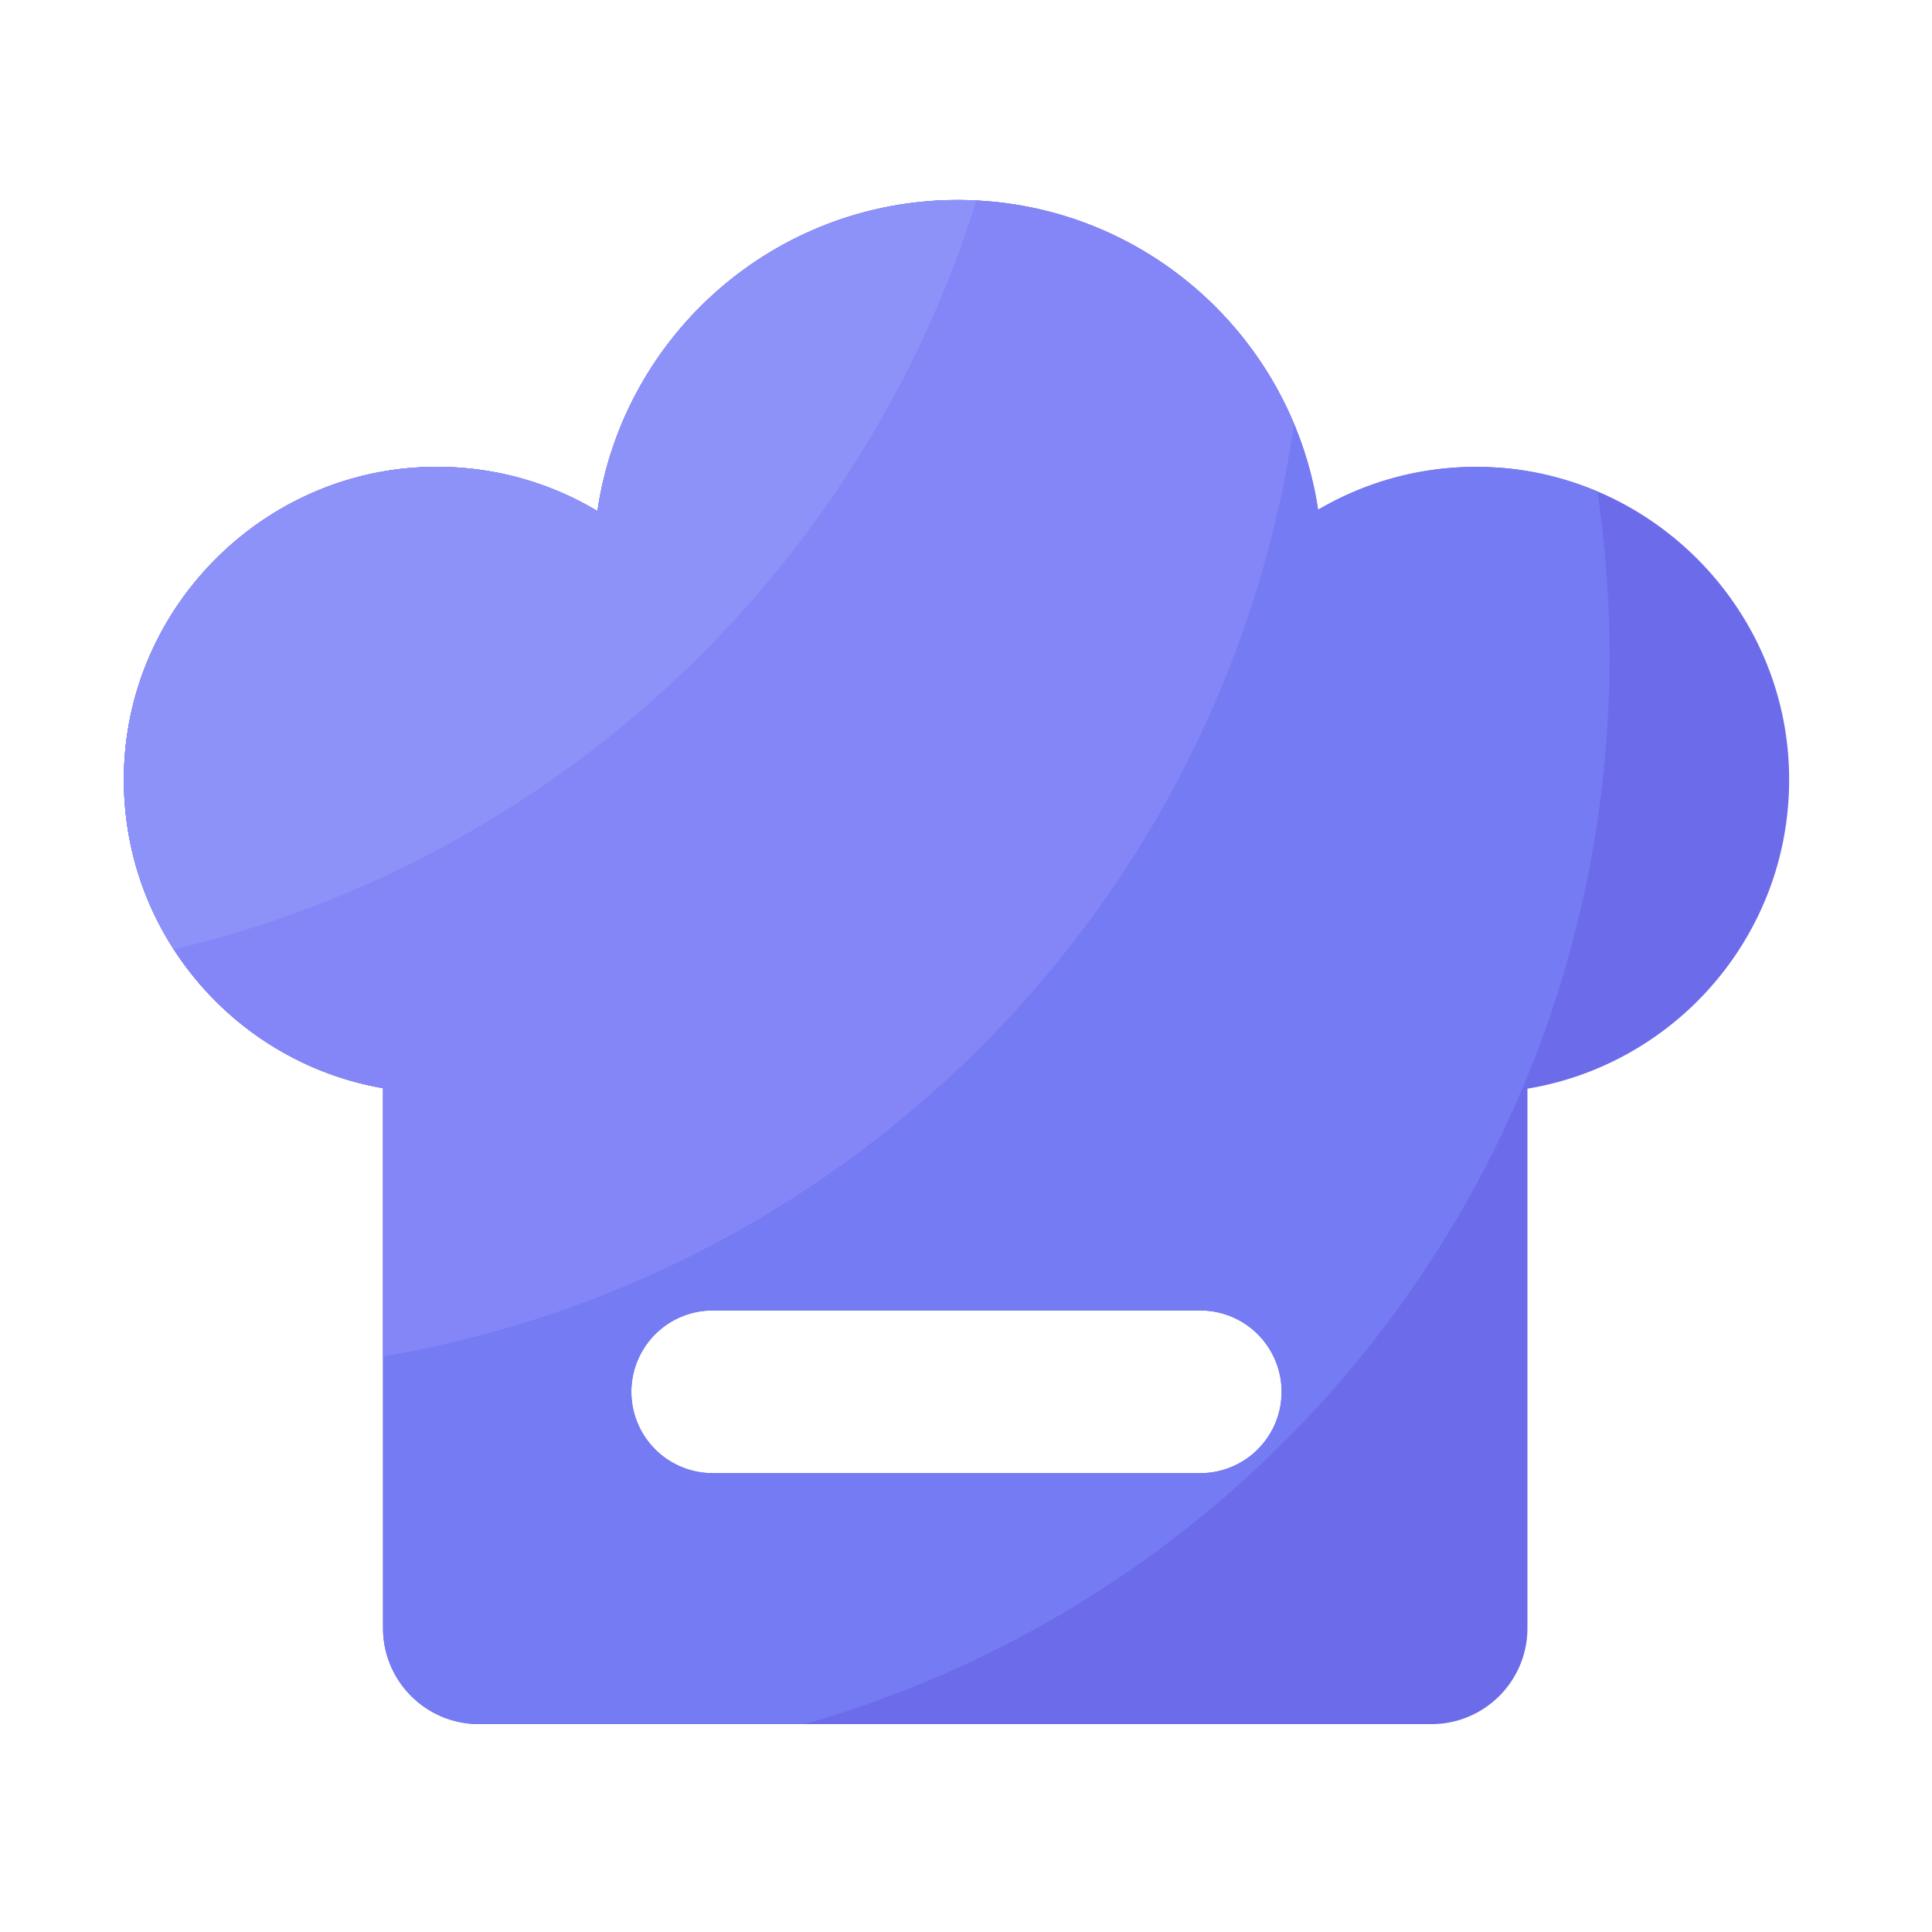 <svg viewBox="0 0 1024 1024" version="1.1" xmlns="http://www.w3.org/2000/svg"><path d="M947.968 402.995c-4.966-82.022-71.066-149.043-153.037-155.085-35.277-2.611-68.403 5.888-96.307 22.272-13.978-92.928-94.157-164.147-190.925-164.147-97.075 0-177.357 71.629-191.027 164.864-27.955-16.742-61.286-25.498-96.768-23.04-82.176 5.632-148.685 72.499-153.907 154.675-5.478 86.682 55.603 160.102 137.011 174.234v286.157c0 28.109 22.784 50.893 50.893 50.893h504.781c28.109 0 50.893-22.784 50.893-50.893V577.024c81.92-13.568 143.667-87.091 138.394-174.029z m-311.808 377.805H377.754a43.11 43.11 0 0 1 0-86.221h258.406a43.11 43.11 0 0 1 0 86.221z" fill="#6C6CEA" ></path><path d="M846.643 260.608c-16.128-6.861-33.485-11.366-51.712-12.698-35.277-2.611-68.403 5.888-96.307 22.272-13.978-92.928-94.157-164.147-190.925-164.147-97.075 0-177.357 71.629-191.027 164.864-27.955-16.742-61.286-25.498-96.768-23.04-82.176 5.632-148.685 72.499-153.907 154.675-5.478 86.682 55.603 160.102 137.011 174.234v286.157c0 28.109 22.784 50.893 50.893 50.893h172.493c246.323-70.246 426.701-297.011 426.701-565.914 0-29.645-2.202-58.829-6.451-87.296z m-210.483 520.192H377.754a43.11 43.11 0 0 1 0-86.221h258.406a43.11 43.11 0 0 1 0 86.221z" fill="#757BF2" ></path><path d="M685.875 224.819c-29.133-69.786-97.946-118.835-178.227-118.835-97.075 0-177.357 71.629-191.027 164.864-27.955-16.742-61.286-25.498-96.768-23.04-82.125 5.683-148.634 72.55-153.856 154.726-5.478 86.682 55.603 160.102 137.011 174.234v142.182c249.856-42.445 446.054-242.381 482.867-494.131z" fill="#8486F8" ></path><path d="M517.53 106.24c-3.277-0.154-6.554-0.256-9.83-0.256-97.075 0-177.357 71.629-191.027 164.864-27.955-16.742-61.286-25.498-96.768-23.04-82.176 5.683-148.685 72.55-153.907 154.726-2.355 37.222 7.578 71.987 26.112 100.659 202.24-47.974 364.032-200.294 425.421-396.954z" fill="#8D92F8" ></path></svg>